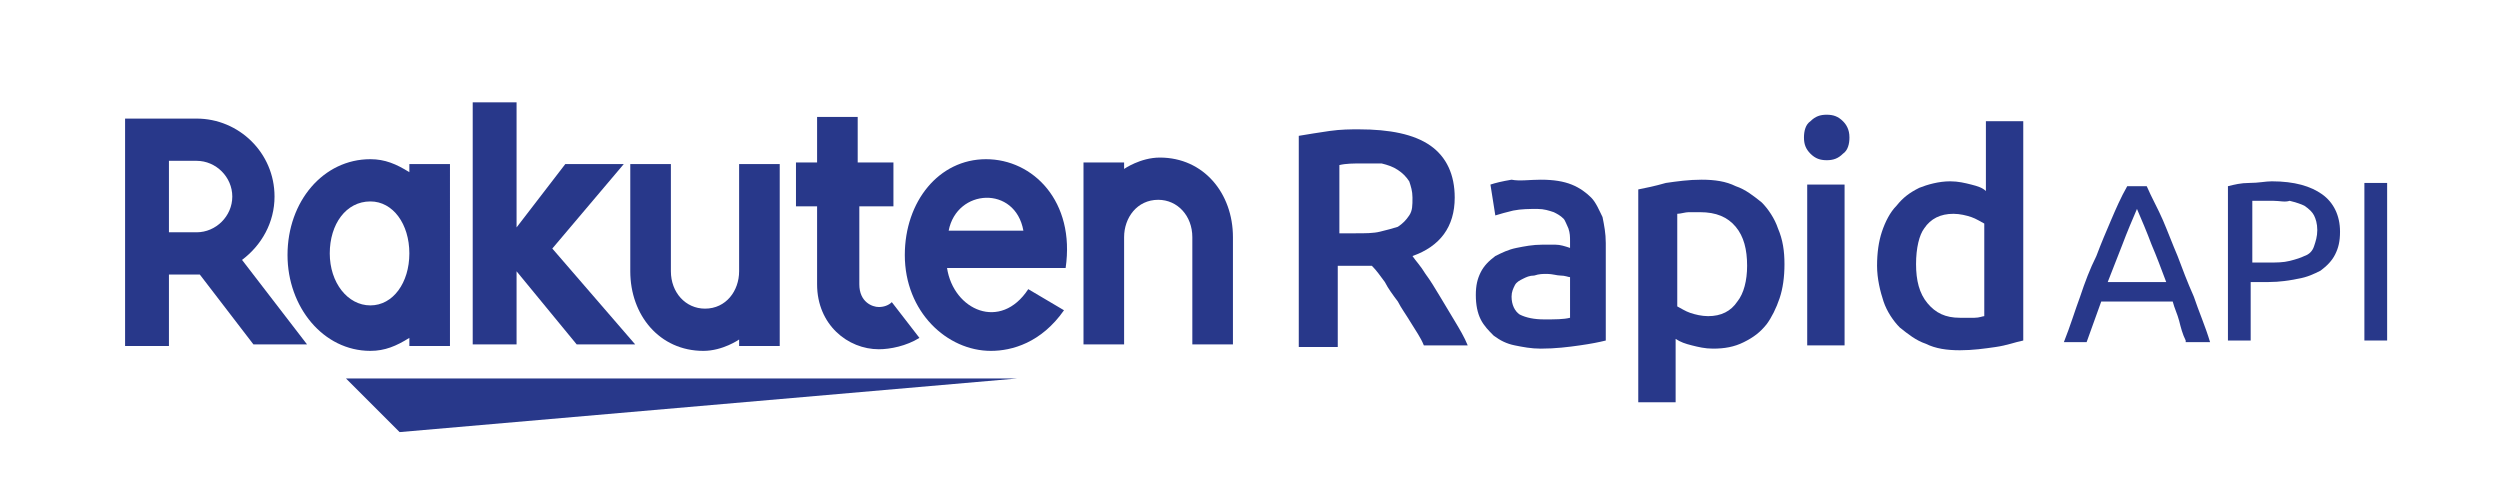 <?xml version="1.0" encoding="utf-8"?>
<!-- Generator: Adobe Illustrator 19.2.1, SVG Export Plug-In . SVG Version: 6.00 Build 0)  -->
<svg version="1.1" xmlns="http://www.w3.org/2000/svg" xmlns:xlink="http://www.w3.org/1999/xlink" x="0px" y="0px"
	 viewBox="0 0 153.9 30.5" style="enable-background:new 0 0 153.9 30.5;" xml:space="preserve">
<style type="text/css">
	.st0{fill:none;}
	.st1{fill:#28388A;}
</style>
<g id="Layer_2">
</g>
<g id="Layer_1">
	<g>
		<path class="st0" d="M2.1,30.3c-0.8,0-1.4-0.6-1.4-1.4V1.7c0-0.8,0.6-1.4,1.4-1.4h150.4c0.8,0,1.4,0.6,1.4,1.4v27.3
			c0,0.8-0.6,1.4-1.4,1.4H2.1z"/>
		<g>
			<rect x="7.7" y="7.3" class="st0" width="139.2" height="16.1"/>
			<g>
				<g>
					<polygon class="st1" points="62.6,23.3 21.3,23.3 24.6,26.6 					"/>
					<path class="st1" d="M25.2,10.1v0.5c-0.8-0.5-1.5-0.8-2.4-0.8c-2.9,0-5.1,2.6-5.1,5.9c0,3.2,2.2,5.9,5.1,5.9
						c0.9,0,1.6-0.3,2.4-0.8v0.5h2.5V10.1H25.2z M22.8,18.8c-1.4,0-2.5-1.4-2.5-3.2c0-1.8,1-3.2,2.5-3.2c1.4,0,2.4,1.4,2.4,3.2
						C25.2,17.4,24.2,18.8,22.8,18.8z"/>
					<path class="st1" d="M45.5,10.1v6.6c0,1.2-0.8,2.3-2.1,2.3c-1.2,0-2.1-1-2.1-2.3v-6.6h-2.5v6.6c0,2.7,1.8,4.9,4.5,4.9
						c1.2,0,2.2-0.7,2.2-0.7v0.4H48V10.1H45.5z"/>
					<path class="st1" d="M69.2,21.2v-6.6c0-1.2,0.8-2.3,2.1-2.3c1.2,0,2.1,1,2.1,2.3v6.6h2.5v-6.6c0-2.7-1.8-4.9-4.5-4.9
						c-1.2,0-2.2,0.7-2.2,0.7v-0.4h-2.5v11.2H69.2z"/>
					<path class="st1" d="M10.4,21.2v-4.3h1.9l3.3,4.3h3.3L14.9,16c1.2-0.9,2-2.3,2-3.9c0-2.7-2.2-4.8-4.8-4.8H7.7v14H10.4z
						 M10.4,9.9h1.7c1.2,0,2.2,1,2.2,2.2c0,1.2-1,2.2-2.2,2.2h-1.7V9.9z"/>
					<path class="st1" d="M54.9,18.6c-0.2,0.2-0.5,0.3-0.8,0.3c-0.4,0-1.2-0.3-1.2-1.4v-4.8H55v-2.7h-2.2l0-2.8h-2.5l0,2.8H49v2.7
						h1.3v4.8c0,2.5,1.9,4,3.8,4c0.7,0,1.7-0.2,2.5-0.7L54.9,18.6z"/>
					<polygon class="st1" points="34,15.3 38.4,10.1 34.8,10.1 31.8,14 31.8,6.3 29.1,6.3 29.1,21.2 31.8,21.2 31.8,16.7 35.5,21.2 
						39.1,21.2 					"/>
					<path class="st1" d="M60.7,9.8c-2.9,0-5,2.6-5,5.9c0,3.5,2.6,5.9,5.3,5.9c1.3,0,3.1-0.5,4.5-2.5l-2.2-1.3
						c-1.7,2.6-4.6,1.3-5-1.3l7.3,0C66.2,12.4,63.6,9.8,60.7,9.8z M63,14.2h-4.6C58.9,11.6,62.5,11.4,63,14.2z"/>
				</g>
				<g id="Blue_5_" transform="translate(513.452, 91.862)">
					<path id="Fill-11_5_" class="st1" d="M-429.6-81.8c-0.5,0-1,0-1.4,0.1v4.2h1c0.6,0,1.1,0,1.5-0.1c0.4-0.1,0.8-0.2,1.1-0.3
						c0.3-0.2,0.5-0.4,0.7-0.7c0.2-0.3,0.2-0.6,0.2-1.1c0-0.4-0.1-0.7-0.2-1c-0.2-0.3-0.4-0.5-0.7-0.7c-0.3-0.2-0.6-0.3-1-0.4
						C-428.7-81.8-429.1-81.8-429.6-81.8 M-429.8-83.9c1.9,0,3.4,0.3,4.4,1c1,0.7,1.5,1.8,1.5,3.2c0,1.8-0.9,3-2.6,3.6
						c0.2,0.3,0.5,0.6,0.8,1.1c0.3,0.4,0.6,0.9,0.9,1.4c0.3,0.5,0.6,1,0.9,1.5c0.3,0.5,0.6,1,0.8,1.5h-2.7c-0.2-0.5-0.5-0.9-0.8-1.4
						c-0.3-0.5-0.6-0.9-0.8-1.3c-0.3-0.4-0.6-0.8-0.8-1.2c-0.3-0.4-0.5-0.7-0.8-1c-0.2,0-0.3,0-0.5,0h-0.4h-1.2v5h-2.4v-13
						c0.6-0.1,1.2-0.2,1.9-0.3C-430.9-83.9-430.3-83.9-429.8-83.9"/>
					<path id="Fill-13_5_" class="st1" d="M-399.6-83.4c0,0.4-0.1,0.8-0.4,1c-0.3,0.3-0.6,0.4-1,0.4c-0.4,0-0.7-0.1-1-0.4
						c-0.3-0.3-0.4-0.6-0.4-1c0-0.4,0.1-0.8,0.4-1c0.3-0.3,0.6-0.4,1-0.4c0.4,0,0.7,0.1,1,0.4C-399.8-84.2-399.6-83.9-399.6-83.4"/>
					<path id="Fill-15_5_" class="st1" d="M-418.4-72.2c0.7,0,1.2,0,1.6-0.1v-2.5c-0.1,0-0.3-0.1-0.6-0.1c-0.2,0-0.5-0.1-0.8-0.1
						c-0.3,0-0.5,0-0.8,0.1c-0.3,0-0.5,0.1-0.7,0.2c-0.2,0.1-0.4,0.2-0.5,0.4c-0.1,0.2-0.2,0.4-0.2,0.7c0,0.5,0.2,0.9,0.5,1.1
						C-419.5-72.3-419-72.2-418.4-72.2 M-418.6-80.8c0.8,0,1.4,0.1,1.9,0.3c0.5,0.2,0.9,0.5,1.2,0.8c0.3,0.3,0.5,0.8,0.7,1.2
						c0.1,0.5,0.2,1,0.2,1.6v6c-0.4,0.1-0.9,0.2-1.6,0.3c-0.7,0.1-1.5,0.2-2.4,0.2c-0.6,0-1.1-0.1-1.6-0.2c-0.5-0.1-0.9-0.3-1.3-0.6
						c-0.3-0.3-0.6-0.6-0.8-1c-0.2-0.4-0.3-0.9-0.3-1.5c0-0.6,0.1-1,0.3-1.4c0.2-0.4,0.5-0.7,0.9-1c0.4-0.2,0.8-0.4,1.3-0.5
						c0.5-0.1,1-0.2,1.6-0.2c0.3,0,0.5,0,0.8,0c0.3,0,0.6,0.1,0.9,0.2v-0.4c0-0.3,0-0.5-0.1-0.8c-0.1-0.2-0.2-0.5-0.3-0.6
						c-0.2-0.2-0.4-0.3-0.6-0.4c-0.3-0.1-0.6-0.2-1-0.2c-0.5,0-1,0-1.5,0.1c-0.4,0.1-0.8,0.2-1.1,0.3l-0.3-1.9
						c0.3-0.1,0.7-0.2,1.3-0.3C-419.9-80.7-419.3-80.8-418.6-80.8"/>
					<path id="Fill-17_5_" class="st1" d="M-405.9-75.5c0-1-0.2-1.8-0.7-2.4c-0.5-0.6-1.2-0.9-2.2-0.9c-0.2,0-0.4,0-0.7,0
						c-0.2,0-0.5,0.1-0.7,0.1v5.7c0.2,0.1,0.5,0.3,0.8,0.4c0.3,0.1,0.7,0.2,1.1,0.2c0.8,0,1.4-0.3,1.8-0.9
						C-406.1-73.8-405.9-74.6-405.9-75.5 M-403.6-75.6c0,0.8-0.1,1.5-0.3,2.1c-0.2,0.6-0.5,1.2-0.8,1.6c-0.4,0.5-0.8,0.8-1.4,1.1
						c-0.6,0.3-1.2,0.4-1.9,0.4c-0.5,0-0.9-0.1-1.3-0.2c-0.4-0.1-0.7-0.2-1-0.4v3.9h-2.3v-13.1c0.5-0.1,1-0.2,1.7-0.4
						c0.7-0.1,1.4-0.2,2.2-0.2c0.8,0,1.5,0.1,2.1,0.4c0.6,0.2,1.1,0.6,1.6,1c0.4,0.4,0.8,1,1,1.6C-403.7-77.1-403.6-76.4-403.6-75.6
						"/>
					<polygon id="Fill-19_5_" class="st1" points="-402.2,-70.6 -399.9,-70.6 -399.9,-80.5 -402.2,-80.5 					"/>
					<path id="Fill-21_5_" class="st1" d="M-380.1-74.5c-0.3-0.8-0.6-1.6-0.9-2.3c-0.3-0.8-0.6-1.5-0.9-2.2
						c-0.3,0.7-0.6,1.4-0.9,2.2c-0.3,0.8-0.6,1.5-0.9,2.3H-380.1z M-378.9-70.9c-0.2-0.4-0.3-0.8-0.4-1.2c-0.1-0.4-0.3-0.8-0.4-1.2
						h-4.4l-0.9,2.5h-1.4c0.4-1,0.7-2,1-2.8c0.3-0.9,0.6-1.7,1-2.5c0.3-0.8,0.6-1.5,0.9-2.2c0.3-0.7,0.6-1.4,1-2.1h1.2
						c0.3,0.7,0.7,1.4,1,2.1c0.3,0.7,0.6,1.5,0.9,2.2c0.3,0.8,0.6,1.6,1,2.5c0.3,0.9,0.7,1.8,1,2.8H-378.9z"/>
					<path id="Fill-22_5_" class="st1" d="M-373.5-79.5c-0.6,0-1,0-1.3,0v3.8h1c0.5,0,0.9,0,1.3-0.1c0.4-0.1,0.7-0.2,0.9-0.3
						c0.3-0.1,0.5-0.3,0.6-0.6c0.1-0.3,0.2-0.6,0.2-1c0-0.4-0.1-0.7-0.2-0.9c-0.1-0.2-0.3-0.4-0.6-0.6c-0.2-0.1-0.5-0.2-0.9-0.3
						C-372.8-79.4-373.1-79.5-373.5-79.5 M-373.6-80.7c1.4,0,2.4,0.3,3.1,0.8c0.7,0.5,1.1,1.3,1.1,2.3c0,0.6-0.1,1-0.3,1.4
						c-0.2,0.4-0.5,0.7-0.9,1c-0.4,0.2-0.8,0.4-1.4,0.5c-0.5,0.1-1.1,0.2-1.8,0.2h-1.1v3.6h-1.4v-9.5c0.4-0.1,0.8-0.2,1.3-0.2
						C-374.4-80.6-374-80.7-373.6-80.7"/>
					<polygon id="Fill-23_5_" class="st1" points="-367.9,-70.9 -366.5,-70.9 -366.5,-80.6 -367.9,-80.6 					"/>
					<path id="Fill-24_5_" class="st1" d="M-395.5-75.6c0,1,0.2,1.8,0.7,2.4c0.5,0.6,1.1,0.9,2,0.9c0.4,0,0.7,0,0.9,0
						c0.3,0,0.5-0.1,0.6-0.1v-5.7c-0.2-0.1-0.5-0.3-0.8-0.4c-0.3-0.1-0.7-0.2-1.1-0.2c-0.8,0-1.4,0.3-1.8,0.9
						C-395.3-77.4-395.5-76.6-395.5-75.6z M-388.9-70.9c-0.5,0.1-1,0.3-1.7,0.4c-0.7,0.1-1.4,0.2-2.2,0.2c-0.8,0-1.5-0.1-2.1-0.4
						c-0.6-0.2-1.1-0.6-1.6-1c-0.4-0.4-0.8-1-1-1.6c-0.2-0.6-0.4-1.4-0.4-2.2c0-0.8,0.1-1.5,0.3-2.1c0.2-0.6,0.5-1.2,0.9-1.6
						c0.4-0.5,0.8-0.8,1.4-1.1c0.5-0.2,1.2-0.4,1.9-0.4c0.5,0,0.9,0.1,1.3,0.2c0.4,0.1,0.7,0.2,0.9,0.4v-4.3h2.3V-70.9z"/>
				</g>
			</g>
		</g>
	</g>
</g>
</svg>
